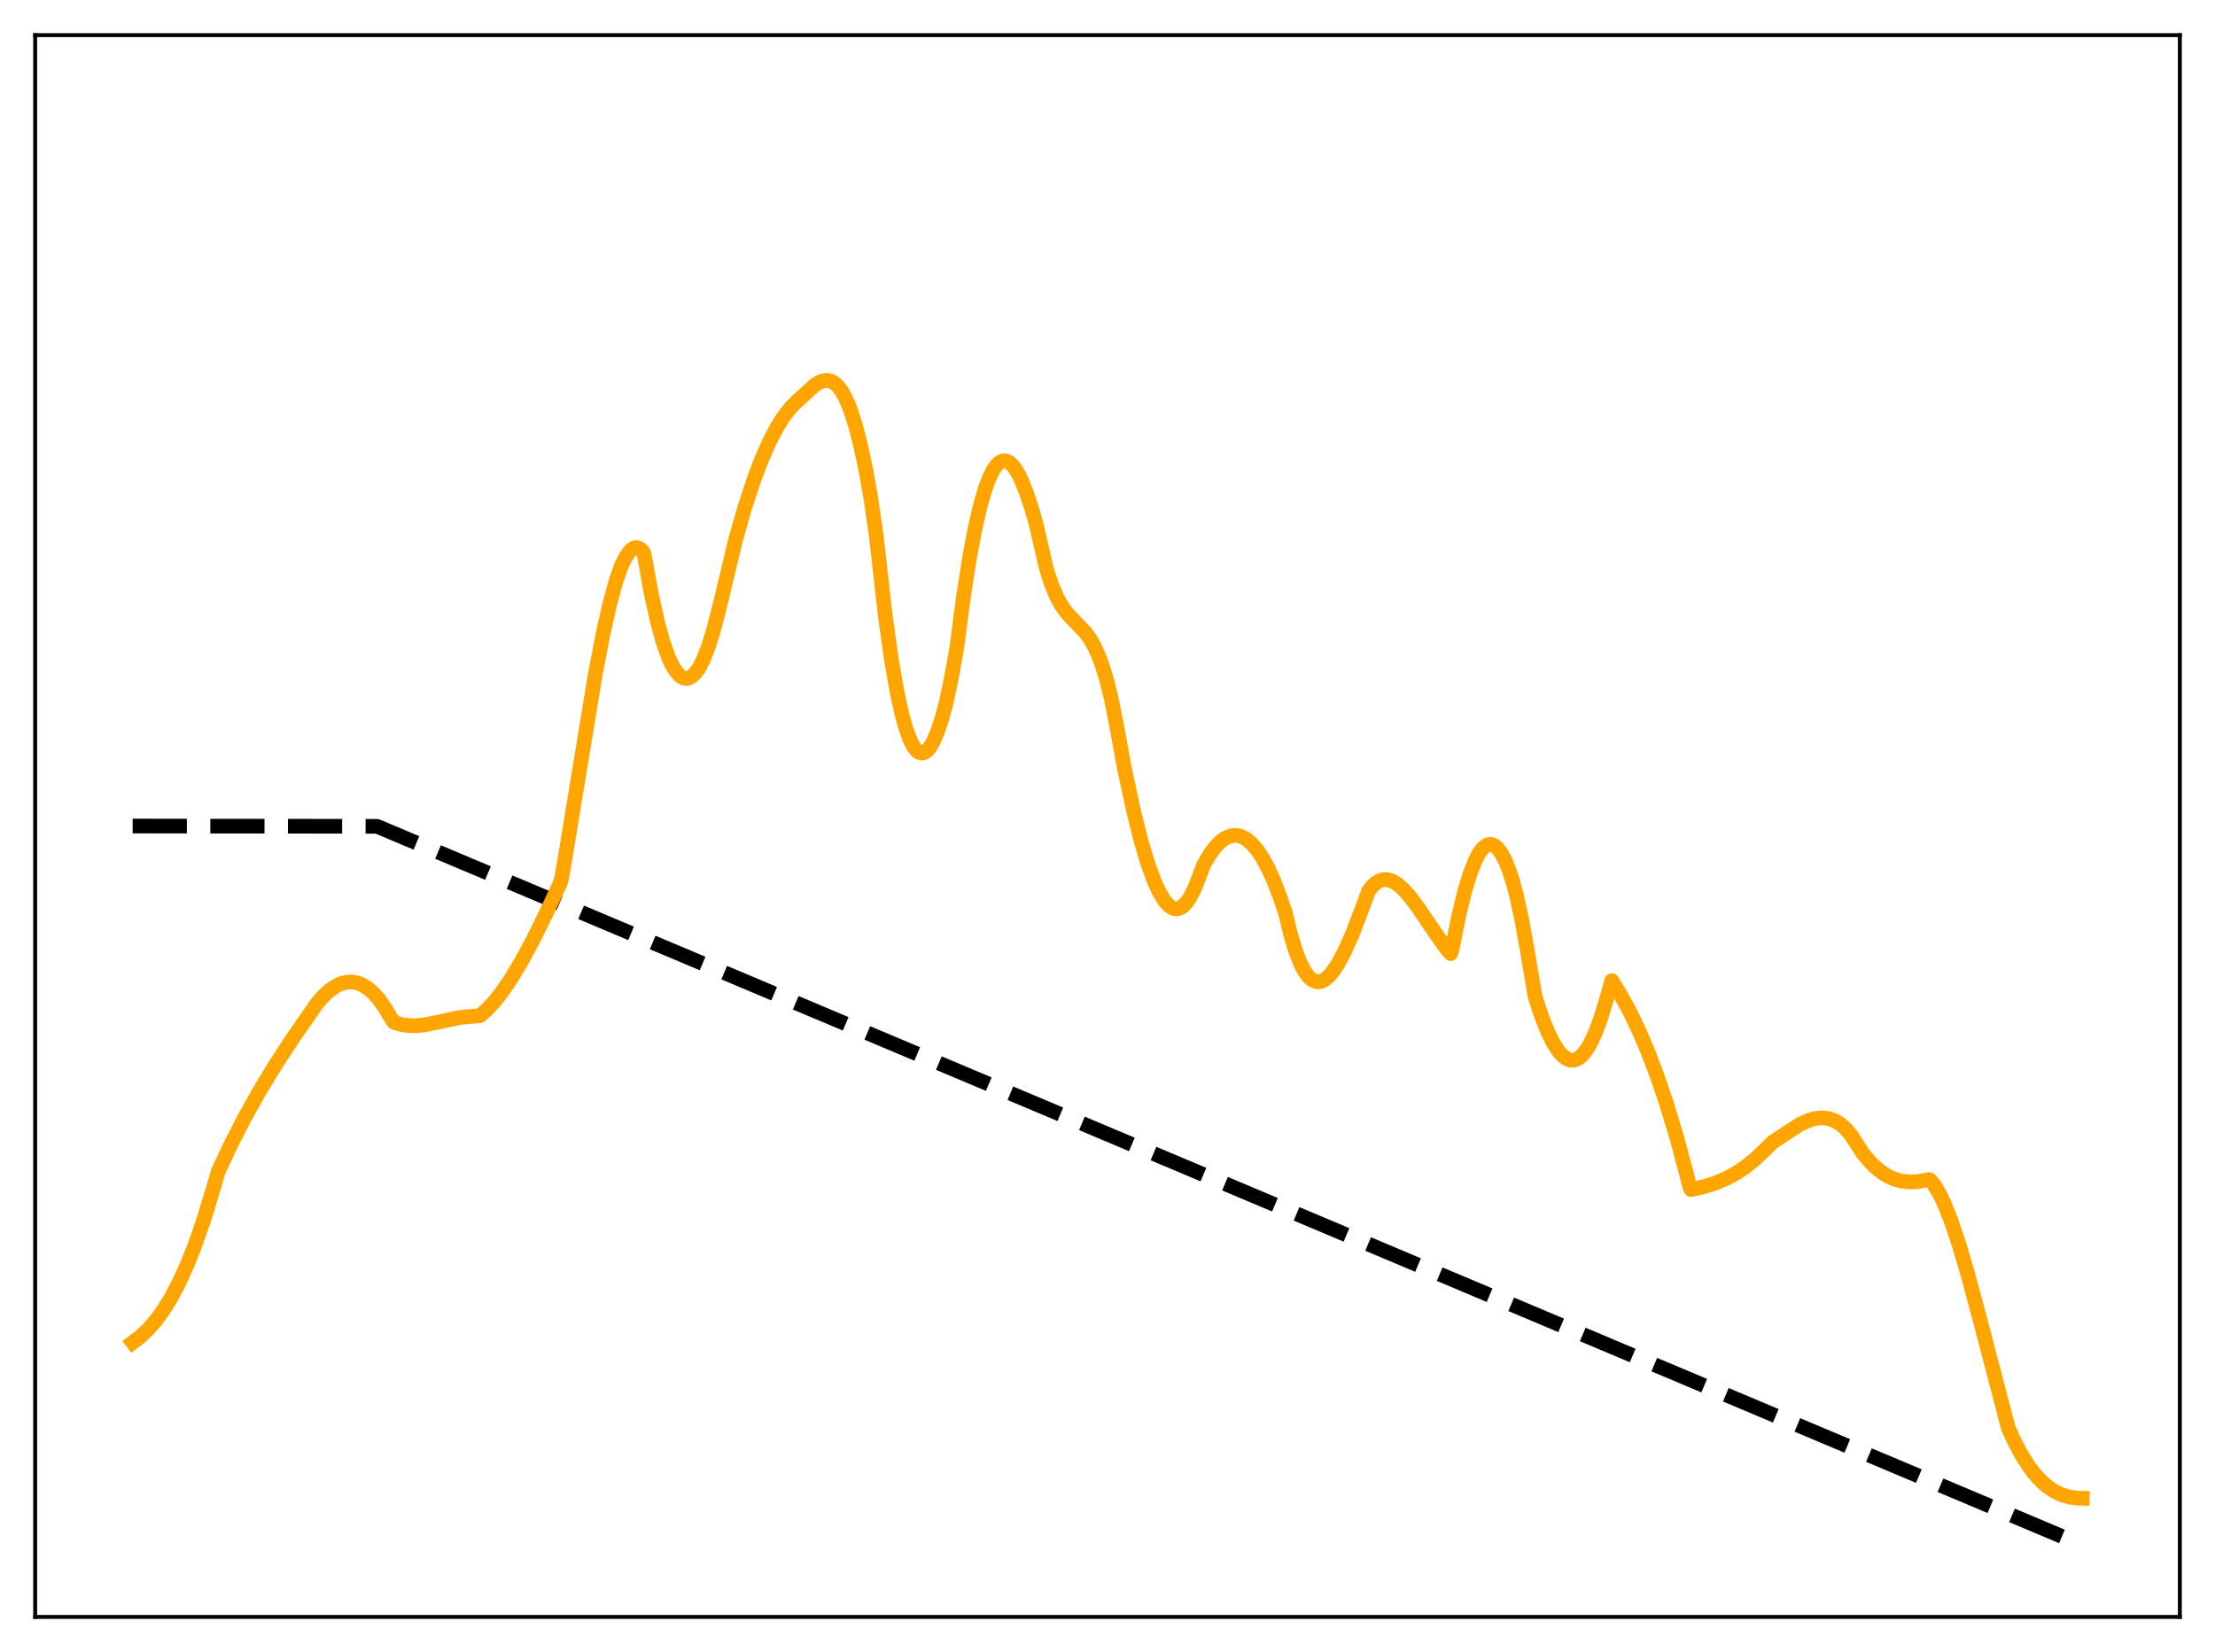 <?xml version="1.0" encoding="utf-8" standalone="no"?>
<!DOCTYPE svg PUBLIC "-//W3C//DTD SVG 1.1//EN"
  "http://www.w3.org/Graphics/SVG/1.1/DTD/svg11.dtd">
<svg xmlns:xlink="http://www.w3.org/1999/xlink" width="453.6pt" height="338.4pt" viewBox="0 0 453.6 338.4" xmlns="http://www.w3.org/2000/svg" version="1.1">
 <defs>
  <style type="text/css">*{stroke-linejoin: round; stroke-linecap: butt}</style>
 </defs>
 <g id="figure_1">
  <g id="patch_1">
   <path d="M 0 338.4 
L 453.6 338.4 
L 453.6 0 
L 0 0 
z
" style="fill: #ffffff"/>
  </g>
  <g id="axes_1">
   <g id="patch_2">
    <path d="M 7.2 331.2 
L 446.4 331.2 
L 446.4 7.2 
L 7.2 7.2 
z
" style="fill: #ffffff"/>
   </g>
   <g id="matplotlib.axis_1"/>
   <g id="matplotlib.axis_2"/>
   <g id="line2d_1">
    <path d="M 27.164 169.2 
L 77.206 169.256 
L 426.436 316.473 
L 426.436 316.473 
" clip-path="url(#p4340706e5e)" style="fill: none; stroke-dasharray: 11.1,4.8; stroke-dashoffset: 0; stroke: #000000; stroke-width: 3"/>
   </g>
   <g id="line2d_2">
    <path d="M 27.164 274.988 
L 28.761 273.784 
L 30.358 272.277 
L 31.955 270.431 
L 33.552 268.218 
L 35.149 265.602 
L 36.746 262.549 
L 38.343 259.028 
L 39.94 255.004 
L 41.804 249.63 
L 43.667 243.478 
L 44.732 239.856 
L 47.127 234.746 
L 50.055 229.02 
L 52.983 223.769 
L 56.177 218.485 
L 59.904 212.77 
L 64.961 205.46 
L 66.292 203.955 
L 67.623 202.761 
L 68.954 201.885 
L 70.019 201.419 
L 71.084 201.173 
L 72.148 201.146 
L 73.213 201.345 
L 74.278 201.779 
L 75.343 202.45 
L 76.407 203.363 
L 77.472 204.534 
L 78.803 206.383 
L 80.134 208.658 
L 80.666 209.395 
L 81.997 209.822 
L 83.594 210.077 
L 85.191 210.101 
L 87.055 209.905 
L 89.716 209.366 
L 94.241 208.401 
L 96.105 208.229 
L 98.234 208.077 
L 99.565 206.952 
L 101.162 205.263 
L 102.759 203.243 
L 104.623 200.513 
L 106.752 196.97 
L 109.148 192.545 
L 111.809 187.155 
L 114.737 180.837 
L 115.004 179.945 
L 115.802 175.279 
L 121.924 137.993 
L 123.521 129.732 
L 124.852 123.789 
L 126.183 118.895 
L 127.248 115.892 
L 128.047 114.248 
L 128.845 113.056 
L 129.377 112.529 
L 129.91 112.229 
L 130.442 112.171 
L 130.975 112.365 
L 131.507 112.818 
L 131.773 113.145 
L 132.039 114.249 
L 133.37 121.6 
L 134.701 127.601 
L 135.766 131.448 
L 136.831 134.479 
L 137.629 136.231 
L 138.428 137.544 
L 139.226 138.429 
L 140.025 138.892 
L 140.557 138.972 
L 141.089 138.871 
L 141.622 138.592 
L 142.42 137.846 
L 143.219 136.713 
L 144.017 135.154 
L 145.082 132.398 
L 146.147 128.965 
L 147.478 123.783 
L 150.672 110.428 
L 152.535 103.906 
L 154.399 98.228 
L 155.996 94.024 
L 157.593 90.414 
L 159.19 87.391 
L 160.521 85.298 
L 161.852 83.575 
L 163.183 82.242 
L 164.78 80.783 
L 166.643 79.066 
L 167.708 78.348 
L 168.506 78.013 
L 169.305 77.894 
L 170.103 78.029 
L 170.902 78.461 
L 171.7 79.221 
L 172.499 80.341 
L 173.297 81.85 
L 174.096 83.779 
L 175.161 87.054 
L 176.225 91.172 
L 177.29 96.177 
L 178.355 102.178 
L 179.42 109.501 
L 181.283 126.077 
L 182.614 135.516 
L 183.679 141.614 
L 184.743 146.462 
L 185.542 149.304 
L 186.34 151.485 
L 187.139 153.027 
L 187.671 153.709 
L 188.204 154.123 
L 188.736 154.274 
L 189.268 154.169 
L 189.801 153.814 
L 190.333 153.215 
L 191.132 151.875 
L 191.93 150.026 
L 192.995 146.809 
L 193.793 143.78 
L 194.858 138.742 
L 195.923 132.801 
L 197.254 122.567 
L 198.585 114.018 
L 199.649 108.362 
L 200.714 103.72 
L 201.779 100.055 
L 202.577 97.925 
L 203.376 96.307 
L 204.175 95.185 
L 204.707 94.705 
L 205.239 94.433 
L 205.772 94.365 
L 206.304 94.494 
L 206.836 94.816 
L 207.635 95.647 
L 208.433 96.881 
L 209.232 98.502 
L 210.297 101.217 
L 211.361 104.454 
L 212.16 107.271 
L 214.289 116.509 
L 215.354 119.793 
L 216.419 122.303 
L 217.484 124.197 
L 218.548 125.639 
L 219.879 127.062 
L 222.275 129.549 
L 223.34 131.034 
L 224.404 132.985 
L 225.469 135.564 
L 226.534 138.927 
L 227.599 143.209 
L 228.663 148.594 
L 230.26 157.361 
L 232.124 166.062 
L 233.721 172.426 
L 235.052 176.891 
L 236.383 180.542 
L 237.447 182.841 
L 238.512 184.561 
L 239.311 185.454 
L 240.109 185.995 
L 240.641 186.155 
L 241.174 186.15 
L 241.706 185.979 
L 242.239 185.636 
L 243.037 184.796 
L 243.836 183.578 
L 244.634 181.995 
L 245.699 179.275 
L 246.497 177.125 
L 247.828 174.881 
L 248.893 173.461 
L 249.958 172.376 
L 251.023 171.623 
L 252.087 171.2 
L 252.886 171.1 
L 253.684 171.186 
L 254.483 171.459 
L 255.281 171.918 
L 256.346 172.821 
L 257.411 174.059 
L 258.476 175.636 
L 259.807 178.083 
L 260.871 180.47 
L 262.202 183.957 
L 263.267 187.131 
L 264.332 191.52 
L 265.396 195.015 
L 266.461 197.658 
L 267.26 199.119 
L 268.058 200.163 
L 268.857 200.816 
L 269.655 201.105 
L 270.454 201.056 
L 271.252 200.695 
L 272.051 200.049 
L 272.849 199.142 
L 273.914 197.572 
L 275.245 195.112 
L 276.842 191.572 
L 278.705 186.738 
L 280.303 182.434 
L 281.101 181.45 
L 281.9 180.758 
L 282.698 180.334 
L 283.497 180.157 
L 284.295 180.206 
L 285.094 180.462 
L 286.159 181.088 
L 287.223 181.995 
L 288.554 183.451 
L 290.151 185.546 
L 293.079 189.861 
L 296.007 194.069 
L 297.072 195.344 
L 297.338 194.602 
L 298.669 187.876 
L 300 182.395 
L 301.065 178.906 
L 302.129 176.216 
L 302.928 174.721 
L 303.727 173.677 
L 304.525 173.083 
L 305.057 172.94 
L 305.59 172.998 
L 306.122 173.257 
L 306.655 173.717 
L 307.453 174.785 
L 308.252 176.308 
L 309.05 178.287 
L 309.849 180.723 
L 310.647 183.807 
L 311.712 188.8 
L 312.777 194.763 
L 314.374 204.175 
L 315.705 208.215 
L 317.036 211.544 
L 318.1 213.677 
L 319.165 215.32 
L 319.964 216.221 
L 320.762 216.831 
L 321.561 217.142 
L 322.359 217.144 
L 323.158 216.835 
L 323.956 216.208 
L 324.755 215.257 
L 325.553 213.975 
L 326.618 211.74 
L 327.683 208.921 
L 328.748 205.483 
L 330.079 200.861 
L 331.942 203.891 
L 333.805 207.326 
L 335.668 211.21 
L 337.532 215.59 
L 339.395 220.508 
L 341.258 226.003 
L 343.388 233.043 
L 345.517 241.011 
L 346.049 243.152 
L 346.316 243.672 
L 348.977 243.066 
L 351.373 242.302 
L 353.503 241.399 
L 355.632 240.242 
L 357.495 238.991 
L 359.359 237.488 
L 361.222 235.719 
L 363.085 233.901 
L 368.409 230.419 
L 370.006 229.648 
L 371.337 229.202 
L 372.668 228.979 
L 373.732 228.992 
L 374.797 229.198 
L 375.862 229.62 
L 376.927 230.285 
L 377.991 231.228 
L 379.056 232.488 
L 381.452 236.19 
L 382.783 237.819 
L 384.113 239.153 
L 385.444 240.208 
L 386.775 241.009 
L 388.106 241.575 
L 389.437 241.929 
L 391.034 242.104 
L 392.631 242.042 
L 394.495 241.725 
L 395.027 241.595 
L 395.293 241.726 
L 396.092 242.715 
L 397.156 244.479 
L 398.221 246.706 
L 399.552 250.066 
L 401.149 254.812 
L 403.012 261.123 
L 405.674 271.08 
L 411.264 292.484 
L 412.329 294.869 
L 413.926 297.914 
L 415.523 300.43 
L 416.854 302.152 
L 418.185 303.562 
L 419.516 304.683 
L 420.847 305.544 
L 422.177 306.169 
L 423.775 306.647 
L 425.372 306.87 
L 426.436 306.898 
L 426.436 306.898 
" clip-path="url(#p4340706e5e)" style="fill: none; stroke: #ffa500; stroke-width: 3; stroke-linecap: square"/>
   </g>
   <g id="patch_3">
    <path d="M 7.2 331.2 
L 7.2 7.2 
" style="fill: none; stroke: #000000; stroke-width: 0.8; stroke-linejoin: miter; stroke-linecap: square"/>
   </g>
   <g id="patch_4">
    <path d="M 446.4 331.2 
L 446.4 7.2 
" style="fill: none; stroke: #000000; stroke-width: 0.8; stroke-linejoin: miter; stroke-linecap: square"/>
   </g>
   <g id="patch_5">
    <path d="M 7.2 331.2 
L 446.4 331.2 
" style="fill: none; stroke: #000000; stroke-width: 0.8; stroke-linejoin: miter; stroke-linecap: square"/>
   </g>
   <g id="patch_6">
    <path d="M 7.2 7.2 
L 446.4 7.2 
" style="fill: none; stroke: #000000; stroke-width: 0.8; stroke-linejoin: miter; stroke-linecap: square"/>
   </g>
  </g>
 </g>
 <defs>
  <clipPath id="p4340706e5e">
   <rect x="7.2" y="7.2" width="439.2" height="324"/>
  </clipPath>
 </defs>
</svg>

